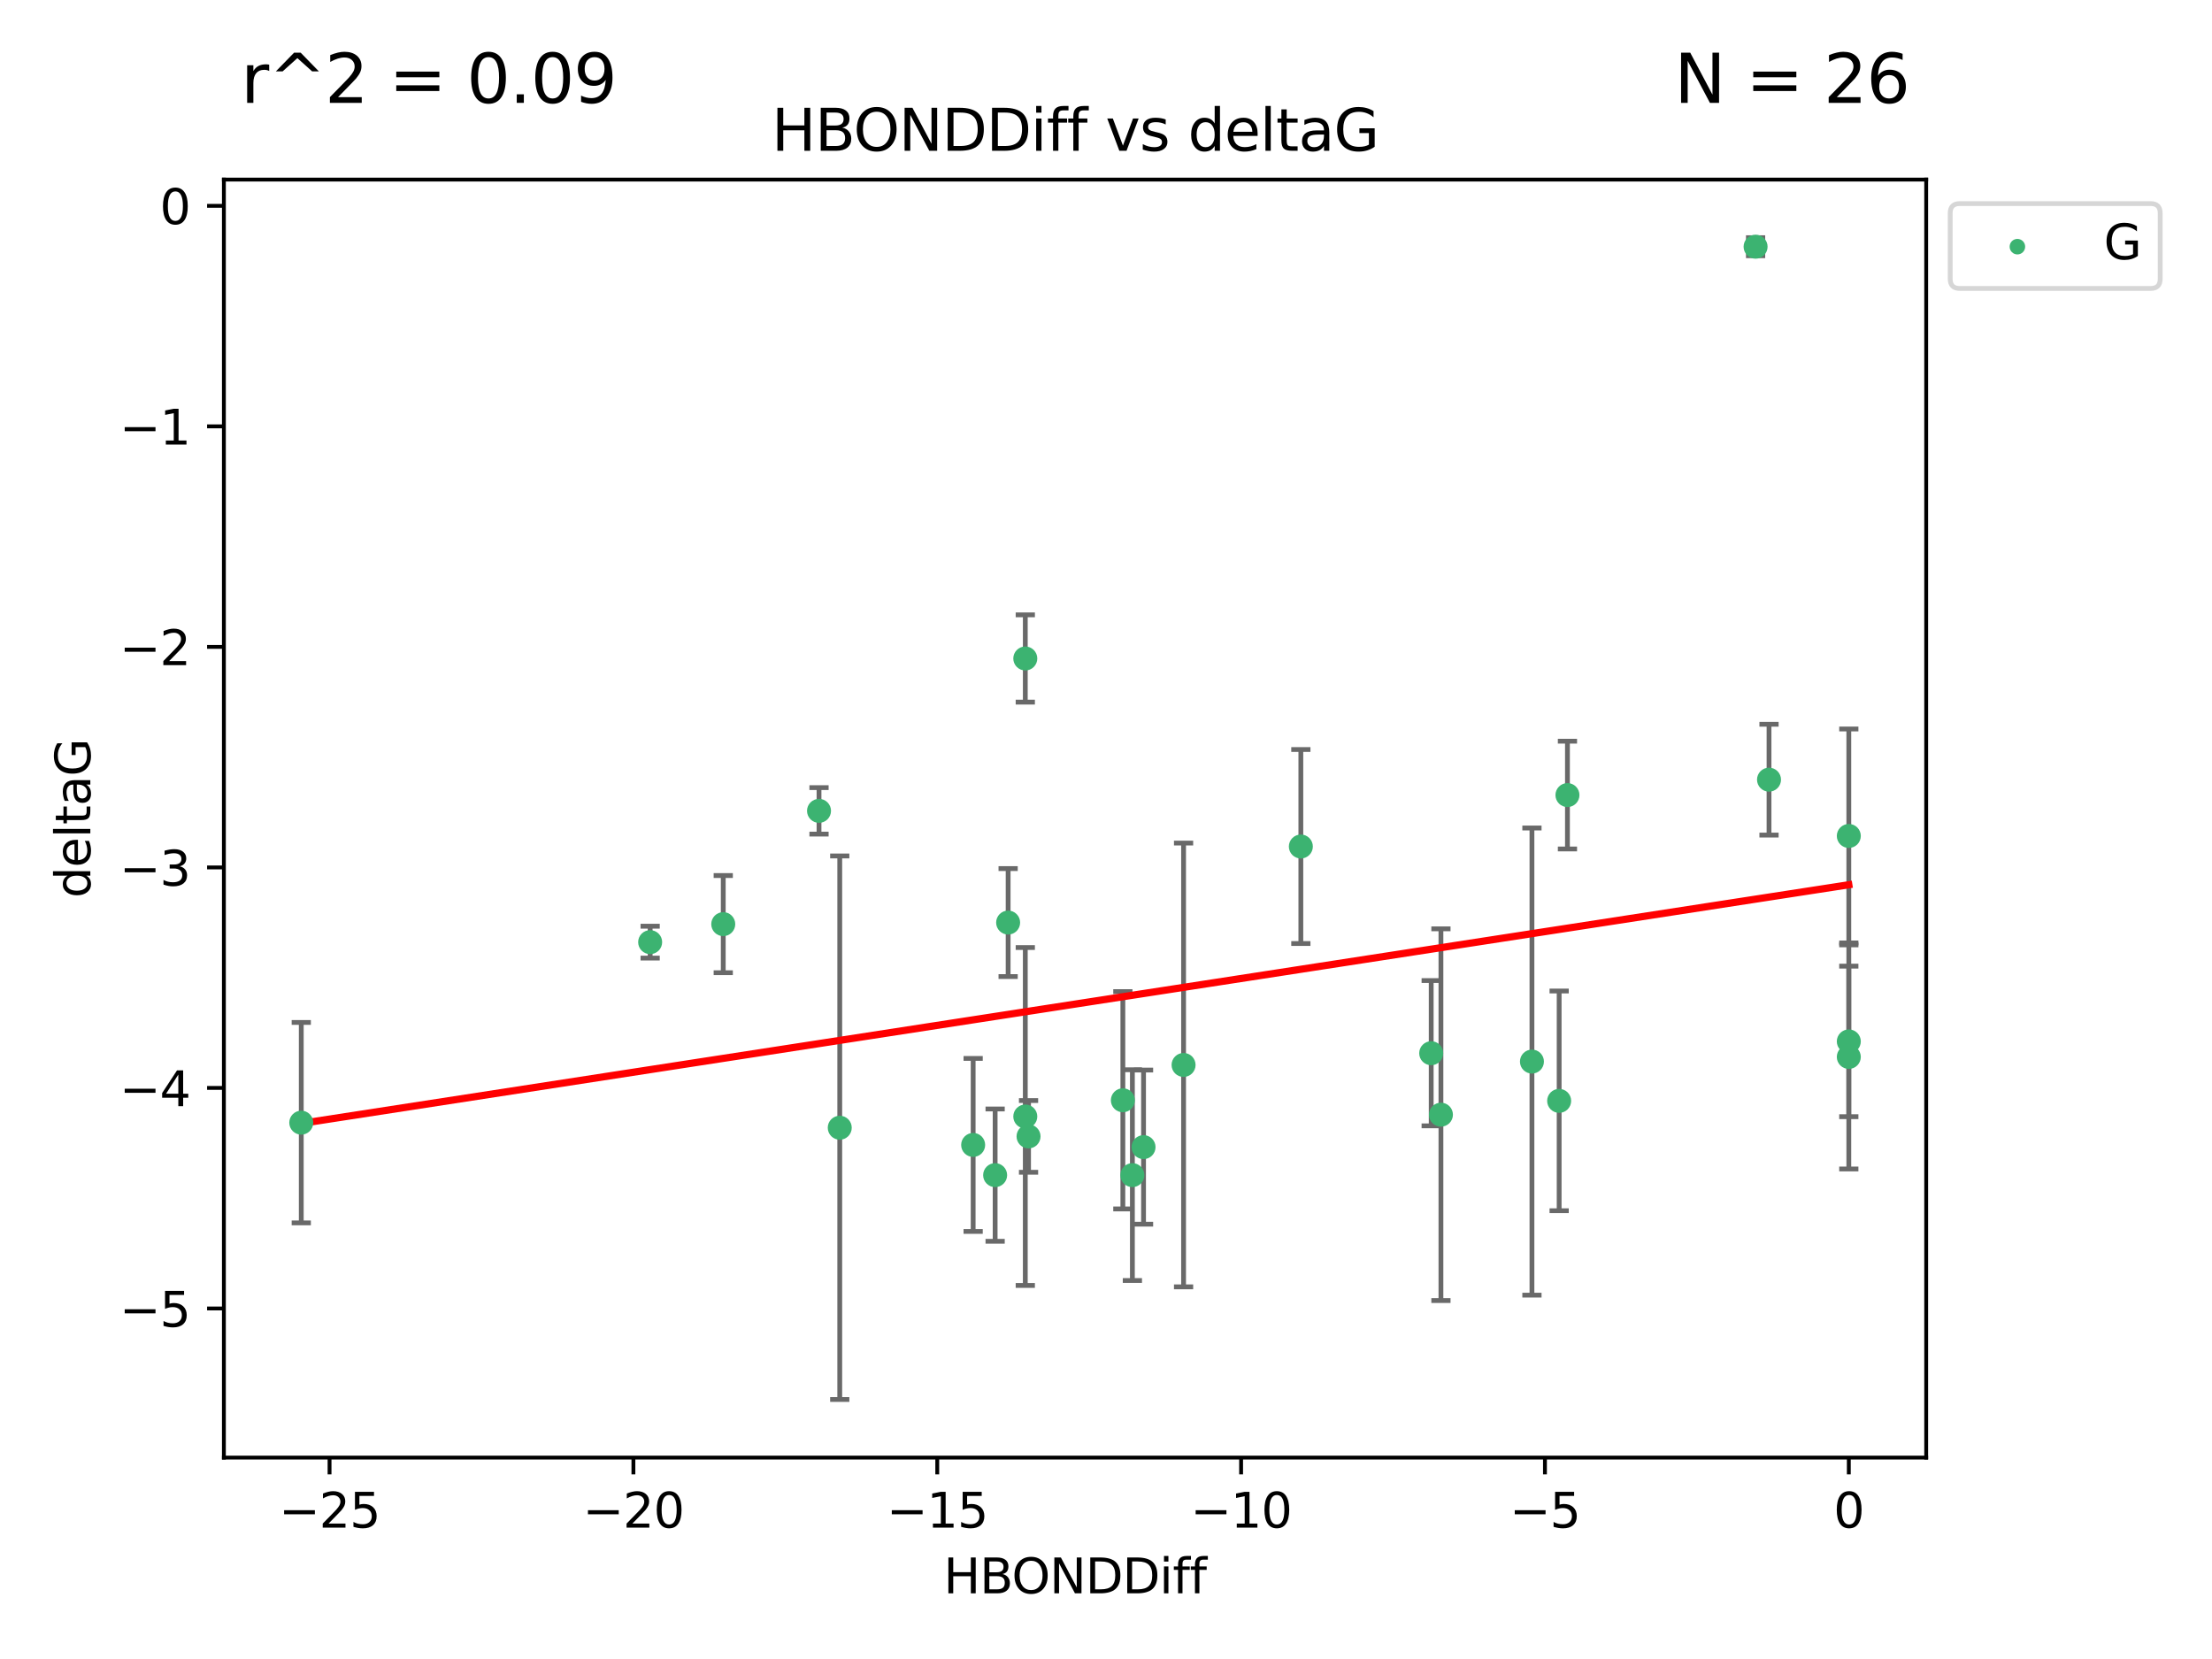 <?xml version="1.0" encoding="utf-8" standalone="no"?>
<!DOCTYPE svg PUBLIC "-//W3C//DTD SVG 1.1//EN"
  "http://www.w3.org/Graphics/SVG/1.1/DTD/svg11.dtd">
<svg xmlns:xlink="http://www.w3.org/1999/xlink" width="460.8pt" height="345.6pt" viewBox="0 0 460.8 345.6" xmlns="http://www.w3.org/2000/svg" version="1.1">
 <defs>
  <style type="text/css">*{stroke-linejoin: round; stroke-linecap: butt}</style>
 </defs>
 <g id="figure_1">
  <g id="patch_1">
   <path d="M 0 345.6 
L 460.8 345.6 
L 460.8 0 
L 0 0 
z
" style="fill: #ffffff"/>
  </g>
  <g id="axes_1">
   <g id="patch_2">
    <path d="M 46.64 303.64 
L 401.26 303.64 
L 401.26 37.411 
L 46.64 37.411 
z
" style="fill: #ffffff"/>
   </g>
   <g id="PathCollection_1">
    <defs>
     <path id="m60820eca19" d="M 0 1.118 
C 0.297 1.118 0.581 1 0.791 0.791 
C 1 0.581 1.118 0.297 1.118 0 
C 1.118 -0.297 1 -0.581 0.791 -0.791 
C 0.581 -1 0.297 -1.118 0 -1.118 
C -0.297 -1.118 -0.581 -1 -0.791 -0.791 
C -1 -0.581 -1.118 -0.297 -1.118 0 
C -1.118 0.297 -1 0.581 -0.791 0.791 
C -0.581 1 -0.297 1.118 0 1.118 
z
" style="stroke: #3cb371"/>
    </defs>
    <g clip-path="url(#pd132e9d2ee)">
     <use xlink:href="#m60820eca19" x="235.896" y="244.801" style="fill: #3cb371; stroke: #3cb371"/>
     <use xlink:href="#m60820eca19" x="202.726" y="238.51" style="fill: #3cb371; stroke: #3cb371"/>
     <use xlink:href="#m60820eca19" x="174.935" y="234.926" style="fill: #3cb371; stroke: #3cb371"/>
     <use xlink:href="#m60820eca19" x="62.759" y="233.872" style="fill: #3cb371; stroke: #3cb371"/>
     <use xlink:href="#m60820eca19" x="233.911" y="229.207" style="fill: #3cb371; stroke: #3cb371"/>
     <use xlink:href="#m60820eca19" x="214.265" y="236.736" style="fill: #3cb371; stroke: #3cb371"/>
     <use xlink:href="#m60820eca19" x="238.22" y="238.966" style="fill: #3cb371; stroke: #3cb371"/>
     <use xlink:href="#m60820eca19" x="207.305" y="244.803" style="fill: #3cb371; stroke: #3cb371"/>
     <use xlink:href="#m60820eca19" x="210.013" y="192.187" style="fill: #3cb371; stroke: #3cb371"/>
     <use xlink:href="#m60820eca19" x="213.587" y="232.587" style="fill: #3cb371; stroke: #3cb371"/>
     <use xlink:href="#m60820eca19" x="150.666" y="192.513" style="fill: #3cb371; stroke: #3cb371"/>
     <use xlink:href="#m60820eca19" x="300.173" y="232.207" style="fill: #3cb371; stroke: #3cb371"/>
     <use xlink:href="#m60820eca19" x="213.588" y="137.174" style="fill: #3cb371; stroke: #3cb371"/>
     <use xlink:href="#m60820eca19" x="326.529" y="165.628" style="fill: #3cb371; stroke: #3cb371"/>
     <use xlink:href="#m60820eca19" x="270.991" y="176.344" style="fill: #3cb371; stroke: #3cb371"/>
     <use xlink:href="#m60820eca19" x="246.56" y="221.848" style="fill: #3cb371; stroke: #3cb371"/>
     <use xlink:href="#m60820eca19" x="135.439" y="196.265" style="fill: #3cb371; stroke: #3cb371"/>
     <use xlink:href="#m60820eca19" x="319.132" y="221.145" style="fill: #3cb371; stroke: #3cb371"/>
     <use xlink:href="#m60820eca19" x="298.144" y="219.405" style="fill: #3cb371; stroke: #3cb371"/>
     <use xlink:href="#m60820eca19" x="385.141" y="174.144" style="fill: #3cb371; stroke: #3cb371"/>
     <use xlink:href="#m60820eca19" x="368.519" y="162.417" style="fill: #3cb371; stroke: #3cb371"/>
     <use xlink:href="#m60820eca19" x="385.141" y="220.179" style="fill: #3cb371; stroke: #3cb371"/>
     <use xlink:href="#m60820eca19" x="324.8" y="229.332" style="fill: #3cb371; stroke: #3cb371"/>
     <use xlink:href="#m60820eca19" x="365.721" y="51.392" style="fill: #3cb371; stroke: #3cb371"/>
     <use xlink:href="#m60820eca19" x="170.616" y="168.916" style="fill: #3cb371; stroke: #3cb371"/>
     <use xlink:href="#m60820eca19" x="385.141" y="216.946" style="fill: #3cb371; stroke: #3cb371"/>
    </g>
   </g>
   <g id="matplotlib.axis_1">
    <g id="xtick_1">
     <g id="line2d_1">
      <defs>
       <path id="mb44329e6e8" d="M 0 0 
L 0 3.5 
" style="stroke: #000000; stroke-width: 0.8"/>
      </defs>
      <g>
       <use xlink:href="#mb44329e6e8" x="68.651" y="303.64" style="stroke: #000000; stroke-width: 0.8"/>
      </g>
     </g>
     <g id="text_1">
      <!-- −25 -->
      <g transform="translate(58.099 318.238)scale(0.1 -0.1)">
       <defs>
        <path id="DejaVuSans-2212" d="M 678 2272 
L 4684 2272 
L 4684 1741 
L 678 1741 
L 678 2272 
z
" transform="scale(0.016)"/>
        <path id="DejaVuSans-32" d="M 1228 531 
L 3431 531 
L 3431 0 
L 469 0 
L 469 531 
Q 828 903 1448 1529 
Q 2069 2156 2228 2338 
Q 2531 2678 2651 2914 
Q 2772 3150 2772 3378 
Q 2772 3750 2511 3984 
Q 2250 4219 1831 4219 
Q 1534 4219 1204 4116 
Q 875 4013 500 3803 
L 500 4441 
Q 881 4594 1212 4672 
Q 1544 4750 1819 4750 
Q 2544 4750 2975 4387 
Q 3406 4025 3406 3419 
Q 3406 3131 3298 2873 
Q 3191 2616 2906 2266 
Q 2828 2175 2409 1742 
Q 1991 1309 1228 531 
z
" transform="scale(0.016)"/>
        <path id="DejaVuSans-35" d="M 691 4666 
L 3169 4666 
L 3169 4134 
L 1269 4134 
L 1269 2991 
Q 1406 3038 1543 3061 
Q 1681 3084 1819 3084 
Q 2600 3084 3056 2656 
Q 3513 2228 3513 1497 
Q 3513 744 3044 326 
Q 2575 -91 1722 -91 
Q 1428 -91 1123 -41 
Q 819 9 494 109 
L 494 744 
Q 775 591 1075 516 
Q 1375 441 1709 441 
Q 2250 441 2565 725 
Q 2881 1009 2881 1497 
Q 2881 1984 2565 2268 
Q 2250 2553 1709 2553 
Q 1456 2553 1204 2497 
Q 953 2441 691 2322 
L 691 4666 
z
" transform="scale(0.016)"/>
       </defs>
       <use xlink:href="#DejaVuSans-2212"/>
       <use xlink:href="#DejaVuSans-32" x="83.789"/>
       <use xlink:href="#DejaVuSans-35" x="147.412"/>
      </g>
     </g>
    </g>
    <g id="xtick_2">
     <g id="line2d_2">
      <g>
       <use xlink:href="#mb44329e6e8" x="131.949" y="303.64" style="stroke: #000000; stroke-width: 0.8"/>
      </g>
     </g>
     <g id="text_2">
      <!-- −20 -->
      <g transform="translate(121.397 318.238)scale(0.1 -0.1)">
       <defs>
        <path id="DejaVuSans-30" d="M 2034 4250 
Q 1547 4250 1301 3770 
Q 1056 3291 1056 2328 
Q 1056 1369 1301 889 
Q 1547 409 2034 409 
Q 2525 409 2770 889 
Q 3016 1369 3016 2328 
Q 3016 3291 2770 3770 
Q 2525 4250 2034 4250 
z
M 2034 4750 
Q 2819 4750 3233 4129 
Q 3647 3509 3647 2328 
Q 3647 1150 3233 529 
Q 2819 -91 2034 -91 
Q 1250 -91 836 529 
Q 422 1150 422 2328 
Q 422 3509 836 4129 
Q 1250 4750 2034 4750 
z
" transform="scale(0.016)"/>
       </defs>
       <use xlink:href="#DejaVuSans-2212"/>
       <use xlink:href="#DejaVuSans-32" x="83.789"/>
       <use xlink:href="#DejaVuSans-30" x="147.412"/>
      </g>
     </g>
    </g>
    <g id="xtick_3">
     <g id="line2d_3">
      <g>
       <use xlink:href="#mb44329e6e8" x="195.247" y="303.64" style="stroke: #000000; stroke-width: 0.8"/>
      </g>
     </g>
     <g id="text_3">
      <!-- −15 -->
      <g transform="translate(184.695 318.238)scale(0.1 -0.1)">
       <defs>
        <path id="DejaVuSans-31" d="M 794 531 
L 1825 531 
L 1825 4091 
L 703 3866 
L 703 4441 
L 1819 4666 
L 2450 4666 
L 2450 531 
L 3481 531 
L 3481 0 
L 794 0 
L 794 531 
z
" transform="scale(0.016)"/>
       </defs>
       <use xlink:href="#DejaVuSans-2212"/>
       <use xlink:href="#DejaVuSans-31" x="83.789"/>
       <use xlink:href="#DejaVuSans-35" x="147.412"/>
      </g>
     </g>
    </g>
    <g id="xtick_4">
     <g id="line2d_4">
      <g>
       <use xlink:href="#mb44329e6e8" x="258.545" y="303.64" style="stroke: #000000; stroke-width: 0.8"/>
      </g>
     </g>
     <g id="text_4">
      <!-- −10 -->
      <g transform="translate(247.993 318.238)scale(0.1 -0.1)">
       <use xlink:href="#DejaVuSans-2212"/>
       <use xlink:href="#DejaVuSans-31" x="83.789"/>
       <use xlink:href="#DejaVuSans-30" x="147.412"/>
      </g>
     </g>
    </g>
    <g id="xtick_5">
     <g id="line2d_5">
      <g>
       <use xlink:href="#mb44329e6e8" x="321.843" y="303.64" style="stroke: #000000; stroke-width: 0.8"/>
      </g>
     </g>
     <g id="text_5">
      <!-- −5 -->
      <g transform="translate(314.472 318.238)scale(0.1 -0.1)">
       <use xlink:href="#DejaVuSans-2212"/>
       <use xlink:href="#DejaVuSans-35" x="83.789"/>
      </g>
     </g>
    </g>
    <g id="xtick_6">
     <g id="line2d_6">
      <g>
       <use xlink:href="#mb44329e6e8" x="385.141" y="303.64" style="stroke: #000000; stroke-width: 0.8"/>
      </g>
     </g>
     <g id="text_6">
      <!-- 0 -->
      <g transform="translate(381.96 318.238)scale(0.1 -0.1)">
       <use xlink:href="#DejaVuSans-30"/>
      </g>
     </g>
    </g>
    <g id="text_7">
     <!-- HBONDDiff -->
     <g transform="translate(196.561 331.917)scale(0.1 -0.1)">
      <defs>
       <path id="DejaVuSans-48" d="M 628 4666 
L 1259 4666 
L 1259 2753 
L 3553 2753 
L 3553 4666 
L 4184 4666 
L 4184 0 
L 3553 0 
L 3553 2222 
L 1259 2222 
L 1259 0 
L 628 0 
L 628 4666 
z
" transform="scale(0.016)"/>
       <path id="DejaVuSans-42" d="M 1259 2228 
L 1259 519 
L 2272 519 
Q 2781 519 3026 730 
Q 3272 941 3272 1375 
Q 3272 1813 3026 2020 
Q 2781 2228 2272 2228 
L 1259 2228 
z
M 1259 4147 
L 1259 2741 
L 2194 2741 
Q 2656 2741 2882 2914 
Q 3109 3088 3109 3444 
Q 3109 3797 2882 3972 
Q 2656 4147 2194 4147 
L 1259 4147 
z
M 628 4666 
L 2241 4666 
Q 2963 4666 3353 4366 
Q 3744 4066 3744 3513 
Q 3744 3084 3544 2831 
Q 3344 2578 2956 2516 
Q 3422 2416 3680 2098 
Q 3938 1781 3938 1306 
Q 3938 681 3513 340 
Q 3088 0 2303 0 
L 628 0 
L 628 4666 
z
" transform="scale(0.016)"/>
       <path id="DejaVuSans-4f" d="M 2522 4238 
Q 1834 4238 1429 3725 
Q 1025 3213 1025 2328 
Q 1025 1447 1429 934 
Q 1834 422 2522 422 
Q 3209 422 3611 934 
Q 4013 1447 4013 2328 
Q 4013 3213 3611 3725 
Q 3209 4238 2522 4238 
z
M 2522 4750 
Q 3503 4750 4090 4092 
Q 4678 3434 4678 2328 
Q 4678 1225 4090 567 
Q 3503 -91 2522 -91 
Q 1538 -91 948 565 
Q 359 1222 359 2328 
Q 359 3434 948 4092 
Q 1538 4750 2522 4750 
z
" transform="scale(0.016)"/>
       <path id="DejaVuSans-4e" d="M 628 4666 
L 1478 4666 
L 3547 763 
L 3547 4666 
L 4159 4666 
L 4159 0 
L 3309 0 
L 1241 3903 
L 1241 0 
L 628 0 
L 628 4666 
z
" transform="scale(0.016)"/>
       <path id="DejaVuSans-44" d="M 1259 4147 
L 1259 519 
L 2022 519 
Q 2988 519 3436 956 
Q 3884 1394 3884 2338 
Q 3884 3275 3436 3711 
Q 2988 4147 2022 4147 
L 1259 4147 
z
M 628 4666 
L 1925 4666 
Q 3281 4666 3915 4102 
Q 4550 3538 4550 2338 
Q 4550 1131 3912 565 
Q 3275 0 1925 0 
L 628 0 
L 628 4666 
z
" transform="scale(0.016)"/>
       <path id="DejaVuSans-69" d="M 603 3500 
L 1178 3500 
L 1178 0 
L 603 0 
L 603 3500 
z
M 603 4863 
L 1178 4863 
L 1178 4134 
L 603 4134 
L 603 4863 
z
" transform="scale(0.016)"/>
       <path id="DejaVuSans-66" d="M 2375 4863 
L 2375 4384 
L 1825 4384 
Q 1516 4384 1395 4259 
Q 1275 4134 1275 3809 
L 1275 3500 
L 2222 3500 
L 2222 3053 
L 1275 3053 
L 1275 0 
L 697 0 
L 697 3053 
L 147 3053 
L 147 3500 
L 697 3500 
L 697 3744 
Q 697 4328 969 4595 
Q 1241 4863 1831 4863 
L 2375 4863 
z
" transform="scale(0.016)"/>
      </defs>
      <use xlink:href="#DejaVuSans-48"/>
      <use xlink:href="#DejaVuSans-42" x="75.195"/>
      <use xlink:href="#DejaVuSans-4f" x="142.049"/>
      <use xlink:href="#DejaVuSans-4e" x="220.76"/>
      <use xlink:href="#DejaVuSans-44" x="295.564"/>
      <use xlink:href="#DejaVuSans-44" x="372.566"/>
      <use xlink:href="#DejaVuSans-69" x="449.568"/>
      <use xlink:href="#DejaVuSans-66" x="477.352"/>
      <use xlink:href="#DejaVuSans-66" x="512.557"/>
     </g>
    </g>
   </g>
   <g id="matplotlib.axis_2">
    <g id="ytick_1">
     <g id="line2d_7">
      <defs>
       <path id="m1e725f5028" d="M 0 0 
L -3.5 0 
" style="stroke: #000000; stroke-width: 0.8"/>
      </defs>
      <g>
       <use xlink:href="#m1e725f5028" x="46.64" y="272.58" style="stroke: #000000; stroke-width: 0.8"/>
      </g>
     </g>
     <g id="text_8">
      <!-- −5 -->
      <g transform="translate(24.898 276.379)scale(0.1 -0.1)">
       <use xlink:href="#DejaVuSans-2212"/>
       <use xlink:href="#DejaVuSans-35" x="83.789"/>
      </g>
     </g>
    </g>
    <g id="ytick_2">
     <g id="line2d_8">
      <g>
       <use xlink:href="#m1e725f5028" x="46.64" y="226.639" style="stroke: #000000; stroke-width: 0.8"/>
      </g>
     </g>
     <g id="text_9">
      <!-- −4 -->
      <g transform="translate(24.898 230.438)scale(0.1 -0.1)">
       <defs>
        <path id="DejaVuSans-34" d="M 2419 4116 
L 825 1625 
L 2419 1625 
L 2419 4116 
z
M 2253 4666 
L 3047 4666 
L 3047 1625 
L 3713 1625 
L 3713 1100 
L 3047 1100 
L 3047 0 
L 2419 0 
L 2419 1100 
L 313 1100 
L 313 1709 
L 2253 4666 
z
" transform="scale(0.016)"/>
       </defs>
       <use xlink:href="#DejaVuSans-2212"/>
       <use xlink:href="#DejaVuSans-34" x="83.789"/>
      </g>
     </g>
    </g>
    <g id="ytick_3">
     <g id="line2d_9">
      <g>
       <use xlink:href="#m1e725f5028" x="46.64" y="180.698" style="stroke: #000000; stroke-width: 0.8"/>
      </g>
     </g>
     <g id="text_10">
      <!-- −3 -->
      <g transform="translate(24.898 184.498)scale(0.1 -0.1)">
       <defs>
        <path id="DejaVuSans-33" d="M 2597 2516 
Q 3050 2419 3304 2112 
Q 3559 1806 3559 1356 
Q 3559 666 3084 287 
Q 2609 -91 1734 -91 
Q 1441 -91 1130 -33 
Q 819 25 488 141 
L 488 750 
Q 750 597 1062 519 
Q 1375 441 1716 441 
Q 2309 441 2620 675 
Q 2931 909 2931 1356 
Q 2931 1769 2642 2001 
Q 2353 2234 1838 2234 
L 1294 2234 
L 1294 2753 
L 1863 2753 
Q 2328 2753 2575 2939 
Q 2822 3125 2822 3475 
Q 2822 3834 2567 4026 
Q 2313 4219 1838 4219 
Q 1578 4219 1281 4162 
Q 984 4106 628 3988 
L 628 4550 
Q 988 4650 1302 4700 
Q 1616 4750 1894 4750 
Q 2613 4750 3031 4423 
Q 3450 4097 3450 3541 
Q 3450 3153 3228 2886 
Q 3006 2619 2597 2516 
z
" transform="scale(0.016)"/>
       </defs>
       <use xlink:href="#DejaVuSans-2212"/>
       <use xlink:href="#DejaVuSans-33" x="83.789"/>
      </g>
     </g>
    </g>
    <g id="ytick_4">
     <g id="line2d_10">
      <g>
       <use xlink:href="#m1e725f5028" x="46.64" y="134.758" style="stroke: #000000; stroke-width: 0.8"/>
      </g>
     </g>
     <g id="text_11">
      <!-- −2 -->
      <g transform="translate(24.898 138.557)scale(0.1 -0.1)">
       <use xlink:href="#DejaVuSans-2212"/>
       <use xlink:href="#DejaVuSans-32" x="83.789"/>
      </g>
     </g>
    </g>
    <g id="ytick_5">
     <g id="line2d_11">
      <g>
       <use xlink:href="#m1e725f5028" x="46.64" y="88.817" style="stroke: #000000; stroke-width: 0.8"/>
      </g>
     </g>
     <g id="text_12">
      <!-- −1 -->
      <g transform="translate(24.898 92.616)scale(0.1 -0.1)">
       <use xlink:href="#DejaVuSans-2212"/>
       <use xlink:href="#DejaVuSans-31" x="83.789"/>
      </g>
     </g>
    </g>
    <g id="ytick_6">
     <g id="line2d_12">
      <g>
       <use xlink:href="#m1e725f5028" x="46.64" y="42.876" style="stroke: #000000; stroke-width: 0.8"/>
      </g>
     </g>
     <g id="text_13">
      <!-- 0 -->
      <g transform="translate(33.278 46.676)scale(0.1 -0.1)">
       <use xlink:href="#DejaVuSans-30"/>
      </g>
     </g>
    </g>
    <g id="text_14">
     <!-- deltaG -->
     <g transform="translate(18.818 187.064)rotate(-90)scale(0.1 -0.1)">
      <defs>
       <path id="DejaVuSans-64" d="M 2906 2969 
L 2906 4863 
L 3481 4863 
L 3481 0 
L 2906 0 
L 2906 525 
Q 2725 213 2448 61 
Q 2172 -91 1784 -91 
Q 1150 -91 751 415 
Q 353 922 353 1747 
Q 353 2572 751 3078 
Q 1150 3584 1784 3584 
Q 2172 3584 2448 3432 
Q 2725 3281 2906 2969 
z
M 947 1747 
Q 947 1113 1208 752 
Q 1469 391 1925 391 
Q 2381 391 2643 752 
Q 2906 1113 2906 1747 
Q 2906 2381 2643 2742 
Q 2381 3103 1925 3103 
Q 1469 3103 1208 2742 
Q 947 2381 947 1747 
z
" transform="scale(0.016)"/>
       <path id="DejaVuSans-65" d="M 3597 1894 
L 3597 1613 
L 953 1613 
Q 991 1019 1311 708 
Q 1631 397 2203 397 
Q 2534 397 2845 478 
Q 3156 559 3463 722 
L 3463 178 
Q 3153 47 2828 -22 
Q 2503 -91 2169 -91 
Q 1331 -91 842 396 
Q 353 884 353 1716 
Q 353 2575 817 3079 
Q 1281 3584 2069 3584 
Q 2775 3584 3186 3129 
Q 3597 2675 3597 1894 
z
M 3022 2063 
Q 3016 2534 2758 2815 
Q 2500 3097 2075 3097 
Q 1594 3097 1305 2825 
Q 1016 2553 972 2059 
L 3022 2063 
z
" transform="scale(0.016)"/>
       <path id="DejaVuSans-6c" d="M 603 4863 
L 1178 4863 
L 1178 0 
L 603 0 
L 603 4863 
z
" transform="scale(0.016)"/>
       <path id="DejaVuSans-74" d="M 1172 4494 
L 1172 3500 
L 2356 3500 
L 2356 3053 
L 1172 3053 
L 1172 1153 
Q 1172 725 1289 603 
Q 1406 481 1766 481 
L 2356 481 
L 2356 0 
L 1766 0 
Q 1100 0 847 248 
Q 594 497 594 1153 
L 594 3053 
L 172 3053 
L 172 3500 
L 594 3500 
L 594 4494 
L 1172 4494 
z
" transform="scale(0.016)"/>
       <path id="DejaVuSans-61" d="M 2194 1759 
Q 1497 1759 1228 1600 
Q 959 1441 959 1056 
Q 959 750 1161 570 
Q 1363 391 1709 391 
Q 2188 391 2477 730 
Q 2766 1069 2766 1631 
L 2766 1759 
L 2194 1759 
z
M 3341 1997 
L 3341 0 
L 2766 0 
L 2766 531 
Q 2569 213 2275 61 
Q 1981 -91 1556 -91 
Q 1019 -91 701 211 
Q 384 513 384 1019 
Q 384 1609 779 1909 
Q 1175 2209 1959 2209 
L 2766 2209 
L 2766 2266 
Q 2766 2663 2505 2880 
Q 2244 3097 1772 3097 
Q 1472 3097 1187 3025 
Q 903 2953 641 2809 
L 641 3341 
Q 956 3463 1253 3523 
Q 1550 3584 1831 3584 
Q 2591 3584 2966 3190 
Q 3341 2797 3341 1997 
z
" transform="scale(0.016)"/>
       <path id="DejaVuSans-47" d="M 3809 666 
L 3809 1919 
L 2778 1919 
L 2778 2438 
L 4434 2438 
L 4434 434 
Q 4069 175 3628 42 
Q 3188 -91 2688 -91 
Q 1594 -91 976 548 
Q 359 1188 359 2328 
Q 359 3472 976 4111 
Q 1594 4750 2688 4750 
Q 3144 4750 3555 4637 
Q 3966 4525 4313 4306 
L 4313 3634 
Q 3963 3931 3569 4081 
Q 3175 4231 2741 4231 
Q 1884 4231 1454 3753 
Q 1025 3275 1025 2328 
Q 1025 1384 1454 906 
Q 1884 428 2741 428 
Q 3075 428 3337 486 
Q 3600 544 3809 666 
z
" transform="scale(0.016)"/>
      </defs>
      <use xlink:href="#DejaVuSans-64"/>
      <use xlink:href="#DejaVuSans-65" x="63.477"/>
      <use xlink:href="#DejaVuSans-6c" x="125"/>
      <use xlink:href="#DejaVuSans-74" x="152.783"/>
      <use xlink:href="#DejaVuSans-61" x="191.992"/>
      <use xlink:href="#DejaVuSans-47" x="253.271"/>
     </g>
    </g>
   </g>
   <g id="LineCollection_1">
    <path d="M 235.896 266.756 
L 235.896 222.846 
" clip-path="url(#pd132e9d2ee)" style="fill: none; stroke: #696969"/>
    <path d="M 202.726 256.53 
L 202.726 220.491 
" clip-path="url(#pd132e9d2ee)" style="fill: none; stroke: #696969"/>
    <path d="M 174.935 291.539 
L 174.935 178.313 
" clip-path="url(#pd132e9d2ee)" style="fill: none; stroke: #696969"/>
    <path d="M 62.759 254.752 
L 62.759 212.992 
" clip-path="url(#pd132e9d2ee)" style="fill: none; stroke: #696969"/>
    <path d="M 233.911 251.842 
L 233.911 206.572 
" clip-path="url(#pd132e9d2ee)" style="fill: none; stroke: #696969"/>
    <path d="M 214.265 244.208 
L 214.265 229.264 
" clip-path="url(#pd132e9d2ee)" style="fill: none; stroke: #696969"/>
    <path d="M 238.22 255.018 
L 238.22 222.914 
" clip-path="url(#pd132e9d2ee)" style="fill: none; stroke: #696969"/>
    <path d="M 207.305 258.582 
L 207.305 231.024 
" clip-path="url(#pd132e9d2ee)" style="fill: none; stroke: #696969"/>
    <path d="M 210.013 203.432 
L 210.013 180.942 
" clip-path="url(#pd132e9d2ee)" style="fill: none; stroke: #696969"/>
    <path d="M 213.587 267.782 
L 213.587 197.392 
" clip-path="url(#pd132e9d2ee)" style="fill: none; stroke: #696969"/>
    <path d="M 150.666 202.633 
L 150.666 182.392 
" clip-path="url(#pd132e9d2ee)" style="fill: none; stroke: #696969"/>
    <path d="M 300.173 270.925 
L 300.173 193.49 
" clip-path="url(#pd132e9d2ee)" style="fill: none; stroke: #696969"/>
    <path d="M 213.588 146.264 
L 213.588 128.083 
" clip-path="url(#pd132e9d2ee)" style="fill: none; stroke: #696969"/>
    <path d="M 326.529 176.852 
L 326.529 154.404 
" clip-path="url(#pd132e9d2ee)" style="fill: none; stroke: #696969"/>
    <path d="M 270.991 196.549 
L 270.991 156.139 
" clip-path="url(#pd132e9d2ee)" style="fill: none; stroke: #696969"/>
    <path d="M 246.56 268.073 
L 246.56 175.623 
" clip-path="url(#pd132e9d2ee)" style="fill: none; stroke: #696969"/>
    <path d="M 135.439 199.585 
L 135.439 192.945 
" clip-path="url(#pd132e9d2ee)" style="fill: none; stroke: #696969"/>
    <path d="M 319.132 269.803 
L 319.132 172.488 
" clip-path="url(#pd132e9d2ee)" style="fill: none; stroke: #696969"/>
    <path d="M 298.144 234.537 
L 298.144 204.273 
" clip-path="url(#pd132e9d2ee)" style="fill: none; stroke: #696969"/>
    <path d="M 385.141 196.426 
L 385.141 151.862 
" clip-path="url(#pd132e9d2ee)" style="fill: none; stroke: #696969"/>
    <path d="M 368.519 173.959 
L 368.519 150.875 
" clip-path="url(#pd132e9d2ee)" style="fill: none; stroke: #696969"/>
    <path d="M 385.141 243.521 
L 385.141 196.837 
" clip-path="url(#pd132e9d2ee)" style="fill: none; stroke: #696969"/>
    <path d="M 324.8 252.215 
L 324.8 206.448 
" clip-path="url(#pd132e9d2ee)" style="fill: none; stroke: #696969"/>
    <path d="M 365.721 53.271 
L 365.721 49.513 
" clip-path="url(#pd132e9d2ee)" style="fill: none; stroke: #696969"/>
    <path d="M 170.616 173.755 
L 170.616 164.078 
" clip-path="url(#pd132e9d2ee)" style="fill: none; stroke: #696969"/>
    <path d="M 385.141 232.625 
L 385.141 201.266 
" clip-path="url(#pd132e9d2ee)" style="fill: none; stroke: #696969"/>
   </g>
   <g id="line2d_13">
    <defs>
     <path id="m051b47a320" d="M 2 0 
L -2 -0 
" style="stroke: #696969"/>
    </defs>
    <g clip-path="url(#pd132e9d2ee)">
     <use xlink:href="#m051b47a320" x="235.896" y="266.756" style="fill: #696969; stroke: #696969"/>
     <use xlink:href="#m051b47a320" x="202.726" y="256.53" style="fill: #696969; stroke: #696969"/>
     <use xlink:href="#m051b47a320" x="174.935" y="291.539" style="fill: #696969; stroke: #696969"/>
     <use xlink:href="#m051b47a320" x="62.759" y="254.752" style="fill: #696969; stroke: #696969"/>
     <use xlink:href="#m051b47a320" x="233.911" y="251.842" style="fill: #696969; stroke: #696969"/>
     <use xlink:href="#m051b47a320" x="214.265" y="244.208" style="fill: #696969; stroke: #696969"/>
     <use xlink:href="#m051b47a320" x="238.22" y="255.018" style="fill: #696969; stroke: #696969"/>
     <use xlink:href="#m051b47a320" x="207.305" y="258.582" style="fill: #696969; stroke: #696969"/>
     <use xlink:href="#m051b47a320" x="210.013" y="203.432" style="fill: #696969; stroke: #696969"/>
     <use xlink:href="#m051b47a320" x="213.587" y="267.782" style="fill: #696969; stroke: #696969"/>
     <use xlink:href="#m051b47a320" x="150.666" y="202.633" style="fill: #696969; stroke: #696969"/>
     <use xlink:href="#m051b47a320" x="300.173" y="270.925" style="fill: #696969; stroke: #696969"/>
     <use xlink:href="#m051b47a320" x="213.588" y="146.264" style="fill: #696969; stroke: #696969"/>
     <use xlink:href="#m051b47a320" x="326.529" y="176.852" style="fill: #696969; stroke: #696969"/>
     <use xlink:href="#m051b47a320" x="270.991" y="196.549" style="fill: #696969; stroke: #696969"/>
     <use xlink:href="#m051b47a320" x="246.56" y="268.073" style="fill: #696969; stroke: #696969"/>
     <use xlink:href="#m051b47a320" x="135.439" y="199.585" style="fill: #696969; stroke: #696969"/>
     <use xlink:href="#m051b47a320" x="319.132" y="269.803" style="fill: #696969; stroke: #696969"/>
     <use xlink:href="#m051b47a320" x="298.144" y="234.537" style="fill: #696969; stroke: #696969"/>
     <use xlink:href="#m051b47a320" x="385.141" y="196.426" style="fill: #696969; stroke: #696969"/>
     <use xlink:href="#m051b47a320" x="368.519" y="173.959" style="fill: #696969; stroke: #696969"/>
     <use xlink:href="#m051b47a320" x="385.141" y="243.521" style="fill: #696969; stroke: #696969"/>
     <use xlink:href="#m051b47a320" x="324.8" y="252.215" style="fill: #696969; stroke: #696969"/>
     <use xlink:href="#m051b47a320" x="365.721" y="53.271" style="fill: #696969; stroke: #696969"/>
     <use xlink:href="#m051b47a320" x="170.616" y="173.755" style="fill: #696969; stroke: #696969"/>
     <use xlink:href="#m051b47a320" x="385.141" y="232.625" style="fill: #696969; stroke: #696969"/>
    </g>
   </g>
   <g id="line2d_14">
    <g clip-path="url(#pd132e9d2ee)">
     <use xlink:href="#m051b47a320" x="235.896" y="222.846" style="fill: #696969; stroke: #696969"/>
     <use xlink:href="#m051b47a320" x="202.726" y="220.491" style="fill: #696969; stroke: #696969"/>
     <use xlink:href="#m051b47a320" x="174.935" y="178.313" style="fill: #696969; stroke: #696969"/>
     <use xlink:href="#m051b47a320" x="62.759" y="212.992" style="fill: #696969; stroke: #696969"/>
     <use xlink:href="#m051b47a320" x="233.911" y="206.572" style="fill: #696969; stroke: #696969"/>
     <use xlink:href="#m051b47a320" x="214.265" y="229.264" style="fill: #696969; stroke: #696969"/>
     <use xlink:href="#m051b47a320" x="238.22" y="222.914" style="fill: #696969; stroke: #696969"/>
     <use xlink:href="#m051b47a320" x="207.305" y="231.024" style="fill: #696969; stroke: #696969"/>
     <use xlink:href="#m051b47a320" x="210.013" y="180.942" style="fill: #696969; stroke: #696969"/>
     <use xlink:href="#m051b47a320" x="213.587" y="197.392" style="fill: #696969; stroke: #696969"/>
     <use xlink:href="#m051b47a320" x="150.666" y="182.392" style="fill: #696969; stroke: #696969"/>
     <use xlink:href="#m051b47a320" x="300.173" y="193.49" style="fill: #696969; stroke: #696969"/>
     <use xlink:href="#m051b47a320" x="213.588" y="128.083" style="fill: #696969; stroke: #696969"/>
     <use xlink:href="#m051b47a320" x="326.529" y="154.404" style="fill: #696969; stroke: #696969"/>
     <use xlink:href="#m051b47a320" x="270.991" y="156.139" style="fill: #696969; stroke: #696969"/>
     <use xlink:href="#m051b47a320" x="246.56" y="175.623" style="fill: #696969; stroke: #696969"/>
     <use xlink:href="#m051b47a320" x="135.439" y="192.945" style="fill: #696969; stroke: #696969"/>
     <use xlink:href="#m051b47a320" x="319.132" y="172.488" style="fill: #696969; stroke: #696969"/>
     <use xlink:href="#m051b47a320" x="298.144" y="204.273" style="fill: #696969; stroke: #696969"/>
     <use xlink:href="#m051b47a320" x="385.141" y="151.862" style="fill: #696969; stroke: #696969"/>
     <use xlink:href="#m051b47a320" x="368.519" y="150.875" style="fill: #696969; stroke: #696969"/>
     <use xlink:href="#m051b47a320" x="385.141" y="196.837" style="fill: #696969; stroke: #696969"/>
     <use xlink:href="#m051b47a320" x="324.8" y="206.448" style="fill: #696969; stroke: #696969"/>
     <use xlink:href="#m051b47a320" x="365.721" y="49.513" style="fill: #696969; stroke: #696969"/>
     <use xlink:href="#m051b47a320" x="170.616" y="164.078" style="fill: #696969; stroke: #696969"/>
     <use xlink:href="#m051b47a320" x="385.141" y="201.266" style="fill: #696969; stroke: #696969"/>
    </g>
   </g>
   <g id="line2d_15">
    <path d="M 235.896 207.33 
L 202.726 212.446 
L 174.935 216.732 
L 62.759 234.032 
L 233.911 207.636 
L 214.265 210.666 
L 238.22 206.972 
L 207.305 211.74 
L 210.013 211.322 
L 213.587 210.771 
L 150.666 220.475 
L 300.173 197.417 
L 213.588 210.771 
L 326.529 193.352 
L 270.991 201.918 
L 246.56 205.685 
L 135.439 222.823 
L 319.132 194.493 
L 298.144 197.73 
L 385.141 184.313 
L 368.519 186.876 
L 385.141 184.313 
L 324.8 193.619 
L 365.721 187.308 
L 170.616 217.398 
L 385.141 184.313 
" clip-path="url(#pd132e9d2ee)" style="fill: none; stroke: #ff0000; stroke-width: 1.5; stroke-linecap: square"/>
   </g>
   <g id="line2d_16">
    <defs>
     <path id="mf1ab9c7b1d" d="M 0 2 
C 0.53 2 1.039 1.789 1.414 1.414 
C 1.789 1.039 2 0.53 2 0 
C 2 -0.53 1.789 -1.039 1.414 -1.414 
C 1.039 -1.789 0.53 -2 0 -2 
C -0.53 -2 -1.039 -1.789 -1.414 -1.414 
C -1.789 -1.039 -2 -0.53 -2 0 
C -2 0.53 -1.789 1.039 -1.414 1.414 
C -1.039 1.789 -0.53 2 0 2 
z
" style="stroke: #3cb371"/>
    </defs>
    <g clip-path="url(#pd132e9d2ee)">
     <use xlink:href="#mf1ab9c7b1d" x="235.896" y="244.801" style="fill: #3cb371; stroke: #3cb371"/>
     <use xlink:href="#mf1ab9c7b1d" x="202.726" y="238.51" style="fill: #3cb371; stroke: #3cb371"/>
     <use xlink:href="#mf1ab9c7b1d" x="174.935" y="234.926" style="fill: #3cb371; stroke: #3cb371"/>
     <use xlink:href="#mf1ab9c7b1d" x="62.759" y="233.872" style="fill: #3cb371; stroke: #3cb371"/>
     <use xlink:href="#mf1ab9c7b1d" x="233.911" y="229.207" style="fill: #3cb371; stroke: #3cb371"/>
     <use xlink:href="#mf1ab9c7b1d" x="214.265" y="236.736" style="fill: #3cb371; stroke: #3cb371"/>
     <use xlink:href="#mf1ab9c7b1d" x="238.22" y="238.966" style="fill: #3cb371; stroke: #3cb371"/>
     <use xlink:href="#mf1ab9c7b1d" x="207.305" y="244.803" style="fill: #3cb371; stroke: #3cb371"/>
     <use xlink:href="#mf1ab9c7b1d" x="210.013" y="192.187" style="fill: #3cb371; stroke: #3cb371"/>
     <use xlink:href="#mf1ab9c7b1d" x="213.587" y="232.587" style="fill: #3cb371; stroke: #3cb371"/>
     <use xlink:href="#mf1ab9c7b1d" x="150.666" y="192.513" style="fill: #3cb371; stroke: #3cb371"/>
     <use xlink:href="#mf1ab9c7b1d" x="300.173" y="232.207" style="fill: #3cb371; stroke: #3cb371"/>
     <use xlink:href="#mf1ab9c7b1d" x="213.588" y="137.174" style="fill: #3cb371; stroke: #3cb371"/>
     <use xlink:href="#mf1ab9c7b1d" x="326.529" y="165.628" style="fill: #3cb371; stroke: #3cb371"/>
     <use xlink:href="#mf1ab9c7b1d" x="270.991" y="176.344" style="fill: #3cb371; stroke: #3cb371"/>
     <use xlink:href="#mf1ab9c7b1d" x="246.56" y="221.848" style="fill: #3cb371; stroke: #3cb371"/>
     <use xlink:href="#mf1ab9c7b1d" x="135.439" y="196.265" style="fill: #3cb371; stroke: #3cb371"/>
     <use xlink:href="#mf1ab9c7b1d" x="319.132" y="221.145" style="fill: #3cb371; stroke: #3cb371"/>
     <use xlink:href="#mf1ab9c7b1d" x="298.144" y="219.405" style="fill: #3cb371; stroke: #3cb371"/>
     <use xlink:href="#mf1ab9c7b1d" x="385.141" y="174.144" style="fill: #3cb371; stroke: #3cb371"/>
     <use xlink:href="#mf1ab9c7b1d" x="368.519" y="162.417" style="fill: #3cb371; stroke: #3cb371"/>
     <use xlink:href="#mf1ab9c7b1d" x="385.141" y="220.179" style="fill: #3cb371; stroke: #3cb371"/>
     <use xlink:href="#mf1ab9c7b1d" x="324.8" y="229.332" style="fill: #3cb371; stroke: #3cb371"/>
     <use xlink:href="#mf1ab9c7b1d" x="365.721" y="51.392" style="fill: #3cb371; stroke: #3cb371"/>
     <use xlink:href="#mf1ab9c7b1d" x="170.616" y="168.916" style="fill: #3cb371; stroke: #3cb371"/>
     <use xlink:href="#mf1ab9c7b1d" x="385.141" y="216.946" style="fill: #3cb371; stroke: #3cb371"/>
    </g>
   </g>
   <g id="patch_3">
    <path d="M 46.64 303.64 
L 46.64 37.411 
" style="fill: none; stroke: #000000; stroke-width: 0.8; stroke-linejoin: miter; stroke-linecap: square"/>
   </g>
   <g id="patch_4">
    <path d="M 401.26 303.64 
L 401.26 37.411 
" style="fill: none; stroke: #000000; stroke-width: 0.8; stroke-linejoin: miter; stroke-linecap: square"/>
   </g>
   <g id="patch_5">
    <path d="M 46.64 303.64 
L 401.26 303.64 
" style="fill: none; stroke: #000000; stroke-width: 0.8; stroke-linejoin: miter; stroke-linecap: square"/>
   </g>
   <g id="patch_6">
    <path d="M 46.64 37.411 
L 401.26 37.411 
" style="fill: none; stroke: #000000; stroke-width: 0.8; stroke-linejoin: miter; stroke-linecap: square"/>
   </g>
   <g id="text_15">
    <!-- N = 26 -->
    <g transform="translate(348.795 21.426)scale(0.14 -0.14)">
     <defs>
      <path id="DejaVuSans-20" transform="scale(0.016)"/>
      <path id="DejaVuSans-3d" d="M 678 2906 
L 4684 2906 
L 4684 2381 
L 678 2381 
L 678 2906 
z
M 678 1631 
L 4684 1631 
L 4684 1100 
L 678 1100 
L 678 1631 
z
" transform="scale(0.016)"/>
      <path id="DejaVuSans-36" d="M 2113 2584 
Q 1688 2584 1439 2293 
Q 1191 2003 1191 1497 
Q 1191 994 1439 701 
Q 1688 409 2113 409 
Q 2538 409 2786 701 
Q 3034 994 3034 1497 
Q 3034 2003 2786 2293 
Q 2538 2584 2113 2584 
z
M 3366 4563 
L 3366 3988 
Q 3128 4100 2886 4159 
Q 2644 4219 2406 4219 
Q 1781 4219 1451 3797 
Q 1122 3375 1075 2522 
Q 1259 2794 1537 2939 
Q 1816 3084 2150 3084 
Q 2853 3084 3261 2657 
Q 3669 2231 3669 1497 
Q 3669 778 3244 343 
Q 2819 -91 2113 -91 
Q 1303 -91 875 529 
Q 447 1150 447 2328 
Q 447 3434 972 4092 
Q 1497 4750 2381 4750 
Q 2619 4750 2861 4703 
Q 3103 4656 3366 4563 
z
" transform="scale(0.016)"/>
     </defs>
     <use xlink:href="#DejaVuSans-4e"/>
     <use xlink:href="#DejaVuSans-20" x="74.805"/>
     <use xlink:href="#DejaVuSans-3d" x="106.592"/>
     <use xlink:href="#DejaVuSans-20" x="190.381"/>
     <use xlink:href="#DejaVuSans-32" x="222.168"/>
     <use xlink:href="#DejaVuSans-36" x="285.791"/>
    </g>
   </g>
   <g id="text_16">
    <!-- r^2 = 0.09 -->
    <g transform="translate(50.186 21.426)scale(0.14 -0.14)">
     <defs>
      <path id="DejaVuSans-72" d="M 2631 2963 
Q 2534 3019 2420 3045 
Q 2306 3072 2169 3072 
Q 1681 3072 1420 2755 
Q 1159 2438 1159 1844 
L 1159 0 
L 581 0 
L 581 3500 
L 1159 3500 
L 1159 2956 
Q 1341 3275 1631 3429 
Q 1922 3584 2338 3584 
Q 2397 3584 2469 3576 
Q 2541 3569 2628 3553 
L 2631 2963 
z
" transform="scale(0.016)"/>
      <path id="DejaVuSans-5e" d="M 2988 4666 
L 4684 2925 
L 4056 2925 
L 2681 4159 
L 1306 2925 
L 678 2925 
L 2375 4666 
L 2988 4666 
z
" transform="scale(0.016)"/>
      <path id="DejaVuSans-2e" d="M 684 794 
L 1344 794 
L 1344 0 
L 684 0 
L 684 794 
z
" transform="scale(0.016)"/>
      <path id="DejaVuSans-39" d="M 703 97 
L 703 672 
Q 941 559 1184 500 
Q 1428 441 1663 441 
Q 2288 441 2617 861 
Q 2947 1281 2994 2138 
Q 2813 1869 2534 1725 
Q 2256 1581 1919 1581 
Q 1219 1581 811 2004 
Q 403 2428 403 3163 
Q 403 3881 828 4315 
Q 1253 4750 1959 4750 
Q 2769 4750 3195 4129 
Q 3622 3509 3622 2328 
Q 3622 1225 3098 567 
Q 2575 -91 1691 -91 
Q 1453 -91 1209 -44 
Q 966 3 703 97 
z
M 1959 2075 
Q 2384 2075 2632 2365 
Q 2881 2656 2881 3163 
Q 2881 3666 2632 3958 
Q 2384 4250 1959 4250 
Q 1534 4250 1286 3958 
Q 1038 3666 1038 3163 
Q 1038 2656 1286 2365 
Q 1534 2075 1959 2075 
z
" transform="scale(0.016)"/>
     </defs>
     <use xlink:href="#DejaVuSans-72"/>
     <use xlink:href="#DejaVuSans-5e" x="41.113"/>
     <use xlink:href="#DejaVuSans-32" x="124.902"/>
     <use xlink:href="#DejaVuSans-20" x="188.525"/>
     <use xlink:href="#DejaVuSans-3d" x="220.312"/>
     <use xlink:href="#DejaVuSans-20" x="304.102"/>
     <use xlink:href="#DejaVuSans-30" x="335.889"/>
     <use xlink:href="#DejaVuSans-2e" x="399.512"/>
     <use xlink:href="#DejaVuSans-30" x="431.299"/>
     <use xlink:href="#DejaVuSans-39" x="494.922"/>
    </g>
   </g>
   <g id="text_17">
    <!-- HBONDDiff vs deltaG -->
    <g transform="translate(160.747 31.411)scale(0.12 -0.12)">
     <defs>
      <path id="DejaVuSans-76" d="M 191 3500 
L 800 3500 
L 1894 563 
L 2988 3500 
L 3597 3500 
L 2284 0 
L 1503 0 
L 191 3500 
z
" transform="scale(0.016)"/>
      <path id="DejaVuSans-73" d="M 2834 3397 
L 2834 2853 
Q 2591 2978 2328 3040 
Q 2066 3103 1784 3103 
Q 1356 3103 1142 2972 
Q 928 2841 928 2578 
Q 928 2378 1081 2264 
Q 1234 2150 1697 2047 
L 1894 2003 
Q 2506 1872 2764 1633 
Q 3022 1394 3022 966 
Q 3022 478 2636 193 
Q 2250 -91 1575 -91 
Q 1294 -91 989 -36 
Q 684 19 347 128 
L 347 722 
Q 666 556 975 473 
Q 1284 391 1588 391 
Q 1994 391 2212 530 
Q 2431 669 2431 922 
Q 2431 1156 2273 1281 
Q 2116 1406 1581 1522 
L 1381 1569 
Q 847 1681 609 1914 
Q 372 2147 372 2553 
Q 372 3047 722 3315 
Q 1072 3584 1716 3584 
Q 2034 3584 2315 3537 
Q 2597 3491 2834 3397 
z
" transform="scale(0.016)"/>
     </defs>
     <use xlink:href="#DejaVuSans-48"/>
     <use xlink:href="#DejaVuSans-42" x="75.195"/>
     <use xlink:href="#DejaVuSans-4f" x="142.049"/>
     <use xlink:href="#DejaVuSans-4e" x="220.76"/>
     <use xlink:href="#DejaVuSans-44" x="295.564"/>
     <use xlink:href="#DejaVuSans-44" x="372.566"/>
     <use xlink:href="#DejaVuSans-69" x="449.568"/>
     <use xlink:href="#DejaVuSans-66" x="477.352"/>
     <use xlink:href="#DejaVuSans-66" x="512.557"/>
     <use xlink:href="#DejaVuSans-20" x="547.762"/>
     <use xlink:href="#DejaVuSans-76" x="579.549"/>
     <use xlink:href="#DejaVuSans-73" x="638.729"/>
     <use xlink:href="#DejaVuSans-20" x="690.828"/>
     <use xlink:href="#DejaVuSans-64" x="722.615"/>
     <use xlink:href="#DejaVuSans-65" x="786.092"/>
     <use xlink:href="#DejaVuSans-6c" x="847.615"/>
     <use xlink:href="#DejaVuSans-74" x="875.398"/>
     <use xlink:href="#DejaVuSans-61" x="914.607"/>
     <use xlink:href="#DejaVuSans-47" x="975.887"/>
    </g>
   </g>
   <g id="legend_1">
    <g id="patch_7">
     <path d="M 408.26 60.089 
L 448.008 60.089 
Q 450.008 60.089 450.008 58.089 
L 450.008 44.411 
Q 450.008 42.411 448.008 42.411 
L 408.26 42.411 
Q 406.26 42.411 406.26 44.411 
L 406.26 58.089 
Q 406.26 60.089 408.26 60.089 
z
" style="fill: #ffffff; opacity: 0.8; stroke: #cccccc; stroke-linejoin: miter"/>
    </g>
    <g id="PathCollection_2">
     <g>
      <use xlink:href="#m60820eca19" x="420.26" y="51.385" style="fill: #3cb371; stroke: #3cb371"/>
     </g>
    </g>
    <g id="text_18">
     <!-- G -->
     <g transform="translate(438.26 54.01)scale(0.1 -0.1)">
      <use xlink:href="#DejaVuSans-47"/>
     </g>
    </g>
   </g>
  </g>
 </g>
 <defs>
  <clipPath id="pd132e9d2ee">
   <rect x="46.64" y="37.411" width="354.62" height="266.229"/>
  </clipPath>
 </defs>
</svg>
